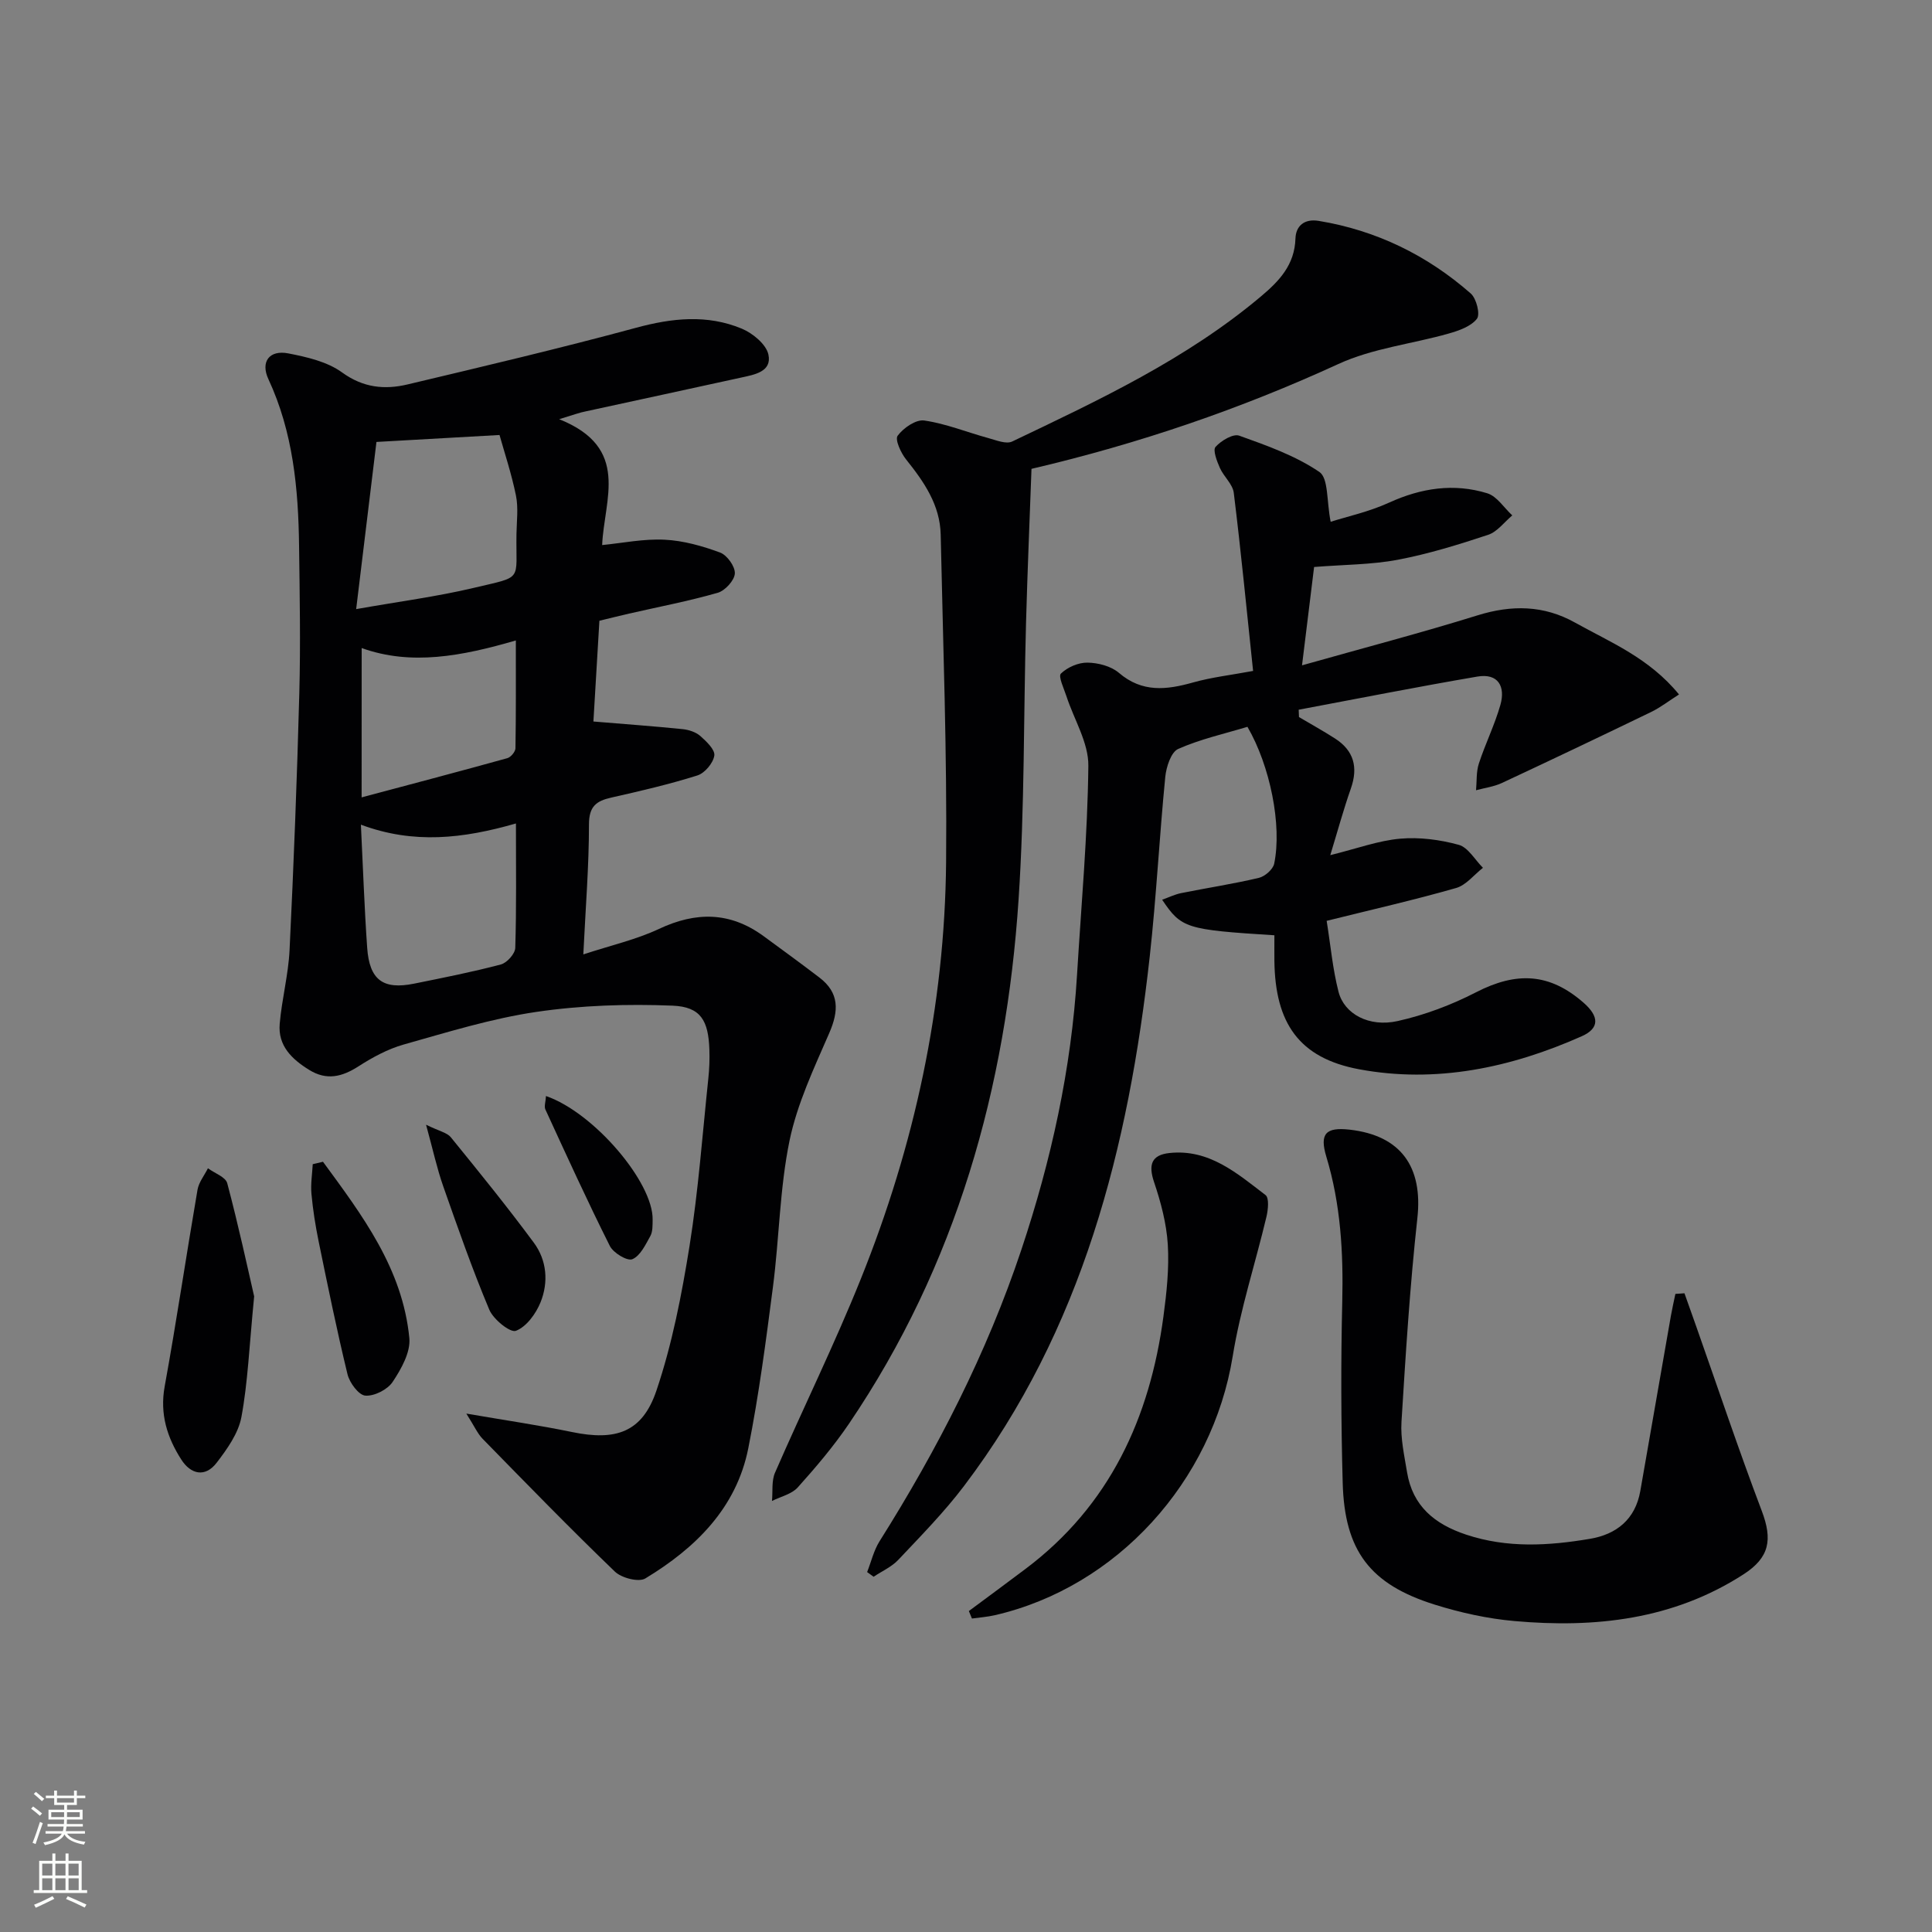 <svg enable-background="new 0 0 400 400" viewBox="0 0 400 400" xmlns="http://www.w3.org/2000/svg"><rect x="0" y="0" width="400" height="400" fill="#808080" stroke="none"/><g fill="#010103"><path d="m115.77 86.79c14.86 5.93 9.29 16.6 8.9 26.06 4.26-.42 8.62-1.33 12.93-1.11 3.88.19 7.82 1.3 11.49 2.66 1.44.53 3.14 2.9 3.05 4.34s-2.02 3.55-3.54 3.99c-6.04 1.73-12.23 2.91-18.36 4.31-1.92.44-3.83.92-6.14 1.48-.43 7.15-.85 14.23-1.24 20.86 6.47.54 12.48.97 18.47 1.58 1.27.13 2.72.6 3.65 1.41 1.27 1.12 3.1 2.86 2.91 4.07-.24 1.56-1.98 3.63-3.51 4.11-5.84 1.84-11.83 3.23-17.81 4.58-3.14.7-4.63 1.84-4.63 5.56 0 8.61-.7 17.22-1.17 26.91 5.78-1.9 10.97-3.07 15.67-5.28 7.65-3.6 14.71-3.56 21.6 1.46 3.89 2.84 7.77 5.68 11.6 8.6 4.17 3.18 4.04 6.91 2.05 11.5-3.16 7.27-6.64 14.62-8.23 22.3-2.03 9.88-2.12 20.14-3.42 30.19-1.45 11.19-2.91 22.4-5.11 33.46-2.47 12.41-10.93 20.68-21.32 26.97-1.37.83-4.93-.09-6.31-1.42-9.32-8.97-18.34-18.25-27.39-27.5-1.04-1.07-1.67-2.55-3.36-5.21 8.33 1.43 15.12 2.42 21.84 3.81 9.1 1.89 14.59.1 17.52-8.58 3.26-9.66 5.23-19.83 6.85-29.93 1.83-11.47 2.67-23.09 3.89-34.66.21-1.98.29-3.99.22-5.98-.2-6.01-1.76-8.88-7.62-9.12-9.37-.38-18.91-.07-28.18 1.29-9.3 1.37-18.41 4.2-27.5 6.76-3.29.93-6.46 2.66-9.36 4.52-3.4 2.18-6.58 2.97-10.2.73-3.59-2.22-6.49-5-6.1-9.54.44-5.11 1.79-10.15 2.04-15.25.86-17.73 1.55-35.47 2.02-53.22.27-10.15.08-20.32-.05-30.48-.15-11.85-1.24-23.54-6.35-34.52-1.67-3.59.18-6.11 4.14-5.33 3.84.75 8.04 1.71 11.1 3.93 4.39 3.19 8.83 3.62 13.58 2.49 15.79-3.75 31.6-7.48 47.27-11.72 7.47-2.03 14.74-2.81 21.91.17 2.27.94 5.06 3.24 5.52 5.36.77 3.59-2.94 4.18-5.68 4.78-10.69 2.36-21.4 4.64-32.09 6.98-1.28.24-2.5.7-5.55 1.63zm-37.83 4.71c-1.33 10.98-2.71 22.31-4.2 34.61 8.99-1.59 16.7-2.59 24.23-4.37 10.55-2.51 8.79-1.24 8.96-11.21.05-2.65.41-5.4-.11-7.95-.93-4.56-2.42-9.01-3.4-12.52-8.92.5-16.47.93-25.48 1.44zm28.88 78.99c-10.94 3.14-21.16 4.33-32.1.25.44 8.91.72 17.21 1.3 25.48.47 6.68 3.29 8.74 9.73 7.43 6.01-1.22 12.03-2.4 17.95-3.97 1.26-.33 2.95-2.22 2.98-3.44.26-8.3.14-16.61.14-25.75zm-31.95-5.4c10.78-2.88 20.49-5.43 30.17-8.12.72-.2 1.66-1.33 1.68-2.04.12-7.24.08-14.48.08-22.33-11.15 3.24-21.66 5.27-31.92 1.57-.01 10.05-.01 19.74-.01 30.92z"/><path d="m259.44 138.91c-1.32-12.5-2.5-24.71-4-36.87-.22-1.81-2.08-3.36-2.88-5.17-.61-1.38-1.49-3.66-.9-4.34 1.15-1.29 3.64-2.79 4.91-2.33 5.73 2.05 11.63 4.14 16.59 7.51 1.91 1.3 1.48 6.03 2.34 10.32 3.34-1.07 7.93-2.06 12.1-3.97 6.65-3.03 13.41-4.06 20.33-1.93 2 .62 3.46 3 5.17 4.58-1.65 1.38-3.1 3.39-5 4.02-6.13 2.03-12.36 3.96-18.69 5.16-5.44 1.03-11.09 1-17.34 1.5-.71 5.77-1.53 12.43-2.5 20.36 12.84-3.63 24.67-6.72 36.34-10.35 7.08-2.2 13.73-2.11 20.18 1.5 7.34 4.1 15.33 7.3 21.53 14.88-2.14 1.36-3.84 2.69-5.75 3.62-10.27 4.97-20.57 9.88-30.9 14.7-1.66.78-3.57 1.02-5.37 1.51.17-1.85.02-3.8.58-5.52 1.34-4.1 3.28-8.01 4.46-12.15 1.07-3.76-.42-6.61-4.78-5.86-12.36 2.11-24.66 4.55-36.98 6.86.02.51.04 1.01.06 1.52 2.49 1.47 5.02 2.87 7.45 4.43 3.93 2.52 4.83 5.98 3.29 10.37-1.51 4.3-2.71 8.71-4.26 13.79 5.58-1.38 9.96-3.01 14.46-3.41 4-.35 8.24.2 12.13 1.27 1.96.54 3.36 3.11 5.02 4.76-1.84 1.43-3.47 3.58-5.55 4.18-8.59 2.46-17.31 4.44-26.81 6.8.81 5.02 1.24 9.96 2.46 14.7 1.18 4.58 6.3 7.37 12.23 6.05 5.58-1.24 11.13-3.33 16.22-5.95 8.42-4.34 15.26-4 22.29 2.16 3.23 2.83 3.33 5.28-.38 6.93-14.7 6.54-30.19 9.81-46.11 6.84-12.48-2.33-17.36-9.61-17.53-22.39-.02-1.8 0-3.59 0-5.35-18.33-1.16-19.24-1.43-23.24-7.36 1.42-.51 2.64-1.11 3.93-1.37 5.36-1.08 10.78-1.9 16.1-3.16 1.26-.3 2.93-1.76 3.17-2.95 1.64-7.94-.85-20.26-5.54-28.32-4.73 1.43-9.74 2.54-14.34 4.58-1.48.66-2.46 3.71-2.67 5.76-1.22 12.4-1.85 24.85-3.22 37.23-4.38 39.48-13.91 77.23-38.46 109.62-4.1 5.42-8.92 10.31-13.59 15.27-1.38 1.47-3.39 2.35-5.12 3.51-.45-.32-.89-.65-1.34-.97.84-2.13 1.37-4.46 2.56-6.36 12-19.06 22.22-38.96 29.37-60.37 6.18-18.51 10.35-37.42 11.53-56.94.87-14.43 2.19-28.85 2.34-43.28.05-4.77-2.97-9.57-4.53-14.37-.52-1.6-1.74-4.12-1.15-4.7 1.34-1.31 3.62-2.3 5.49-2.27 2.21.03 4.88.72 6.51 2.11 4.83 4.14 9.87 3.54 15.35 2 3.79-1.07 7.75-1.52 12.44-2.39z"/><path d="m213.56 97.07c-.39 10.71-.84 21.27-1.13 31.83-.52 19.09-.28 38.23-1.54 57.27-2.58 39.05-12.89 75.8-35.1 108.57-3.16 4.66-6.85 9.01-10.62 13.21-1.26 1.4-3.53 1.9-5.34 2.81.19-1.97-.12-4.16.64-5.88 5.83-13.39 12.3-26.52 17.74-40.06 11.13-27.66 17.4-56.5 17.67-86.35.21-22.59-.64-45.18-1.12-67.77-.13-6.14-3.44-10.93-7.15-15.56-1.09-1.36-2.36-4.13-1.76-4.93 1.19-1.61 3.78-3.4 5.5-3.15 4.49.65 8.82 2.42 13.24 3.63 1.63.44 3.71 1.32 4.97.72 18-8.59 36.09-17.06 51.53-30.06 3.79-3.19 6.95-6.53 7.12-11.96.08-2.6 1.82-4.15 4.81-3.66 11.95 1.97 22.43 7.1 31.48 15.03 1.18 1.03 2 4.32 1.28 5.24-1.23 1.58-3.71 2.45-5.82 3.05-7.62 2.17-15.79 3.05-22.88 6.32-20.3 9.32-41.27 16.49-63.52 21.7z"/><path d="m348.75 267.76c.8 2.24 1.6 4.48 2.39 6.73 4.51 12.78 8.81 25.64 13.61 38.31 2.27 5.99 1.62 9.67-3.79 13.16-14.55 9.38-30.72 11.15-47.42 9.66-5.56-.49-11.16-1.73-16.5-3.4-13.4-4.2-18.67-11.15-19.05-25.22-.34-12.48-.39-24.97-.09-37.45.24-10.22-.32-20.23-3.3-30.08-1.44-4.77-.09-6.13 4.79-5.59 10.67 1.19 15.23 7.72 14.06 18.33-1.54 14.02-2.42 28.12-3.29 42.2-.21 3.42.59 6.94 1.15 10.37 1.15 7.03 5.69 10.77 12.24 12.95 8.52 2.83 17.06 2.31 25.62.87 5.53-.93 9.41-4.05 10.44-9.92 2.12-12.08 4.21-24.17 6.33-36.25.27-1.52.62-3.03.93-4.54.64-.04 1.26-.08 1.88-.13z"/><path d="m200.59 333.55c3.92-2.91 7.85-5.8 11.75-8.74 17.41-13.1 25.72-31.22 28.54-52.27.66-4.92 1.2-9.96.9-14.88-.27-4.36-1.44-8.77-2.85-12.94-1.2-3.57-.54-5.6 3.19-6 8.22-.88 14.01 4.21 19.9 8.71.77.59.53 3.02.19 4.47-2.29 9.64-5.41 19.14-6.99 28.89-4.2 25.92-23.93 47.8-49.29 53.63-1.54.35-3.13.46-4.7.68-.21-.52-.43-1.04-.64-1.55z"/><path d="m52.62 268.4c-1.03 10.5-1.31 17.84-2.64 24.99-.63 3.37-2.95 6.62-5.12 9.45-2.38 3.11-5.36 2.42-7.33-.66-2.92-4.56-4.47-9.41-3.44-15.11 2.46-13.54 4.47-27.16 6.8-40.73.27-1.57 1.42-2.98 2.16-4.46 1.38 1.02 3.66 1.8 4 3.1 2.32 8.72 4.22 17.55 5.57 23.42z"/><path d="m66.87 240.53c8.11 11.06 16.48 22.1 17.88 36.51.28 2.92-1.68 6.4-3.45 9.06-1.06 1.6-3.8 2.99-5.66 2.85-1.37-.1-3.26-2.65-3.69-4.41-2.22-9.14-4.1-18.36-5.99-27.57-.66-3.24-1.18-6.52-1.48-9.81-.18-2.02.16-4.09.27-6.13.71-.16 1.42-.33 2.12-.5z"/><path d="m88.21 232.86c2.75 1.35 4.35 1.64 5.13 2.6 5.84 7.18 11.68 14.38 17.18 21.82 2.7 3.64 3.07 8.18 1.4 12.33-.96 2.38-2.93 5.09-5.11 5.92-1.17.45-4.67-2.36-5.51-4.38-3.52-8.37-6.52-16.96-9.53-25.53-1.29-3.66-2.11-7.48-3.56-12.76z"/><path d="m113.04 226.92c9.97 3.44 22.23 17.93 22.08 25.6-.02 1.15.04 2.47-.48 3.4-1 1.8-2.09 4.11-3.73 4.79-1.05.43-3.93-1.31-4.65-2.75-4.67-9.31-8.99-18.8-13.35-28.27-.28-.63.06-1.57.13-2.77z"/></g><path d="m6.44 374.46.42-.45c.65.47 1.27.95 1.85 1.44l-.45.49c-.65-.56-1.25-1.06-1.82-1.48m.93 7.33-.63-.26c.55-1.36 1.05-2.8 1.53-4.33.19.1.38.19.59.27-.47 1.29-.96 2.73-1.49 4.32m-.38-10.38.44-.42c.43.34 1.01.82 1.74 1.44l-.49.49c-.53-.51-1.09-1.01-1.69-1.51m2.5.35h1.72v-1.04h.59v1.04h3.52v-1.04h.59v1.04h1.75v.53h-1.75v1.42h-2.03v.97h3.22v2.03h-3.24c0 .35-.01.66-.03.93h3.32v.53h-3.37c-.03.27-.08.58-.15.94h3.96v.53h-3.71c.67.92 1.93 1.48 3.79 1.68-.13.24-.23.44-.29.59-2.13-.38-3.48-1.08-4.04-2.12-.43.97-1.77 1.72-4.03 2.23-.09-.19-.2-.37-.33-.55 2.1-.42 3.37-1.03 3.81-1.83h-3.36v-.53h3.58c.08-.29.13-.61.16-.94h-3.33v-.53h3.39c.02-.27.04-.58.04-.93h-3.23v-2.03h3.25v-.97h-2.07v-1.42h-1.73zm1.12 3.44v1h2.65c.01-.3.02-.44.01-.4v-.25-.35zm1.19-2h3.52v-.91h-3.52zm4.71 2h-2.63v.59c0 .15-.01.28-.01.4h2.64z" fill="#fbfcfa"/><path d="m13.56 383.74h.63v1.52h2.72v6.07h1.13v.6h-11.06v-.6h1.13v-6.07h2.73v-1.52h.63v1.52h2.1v-1.52zm-2.69 8.83.38.56c-1.24.63-2.53 1.25-3.85 1.85-.1-.21-.21-.42-.34-.63 1.37-.55 2.63-1.15 3.81-1.78m-2.13-4.27h2.1v-2.45h-2.1zm0 3.04h2.1v-2.46h-2.1zm2.72-3.04h2.1v-2.45h-2.1zm0 3.04h2.1v-2.46h-2.1zm6.07 3.6c-1.41-.71-2.7-1.3-3.86-1.78l.35-.56c1.45.62 2.75 1.19 3.88 1.72zm-1.25-9.09h-2.1v2.45h2.1zm-2.09 5.49h2.1v-2.46h-2.1z" fill="#fbfcfa"/></svg>